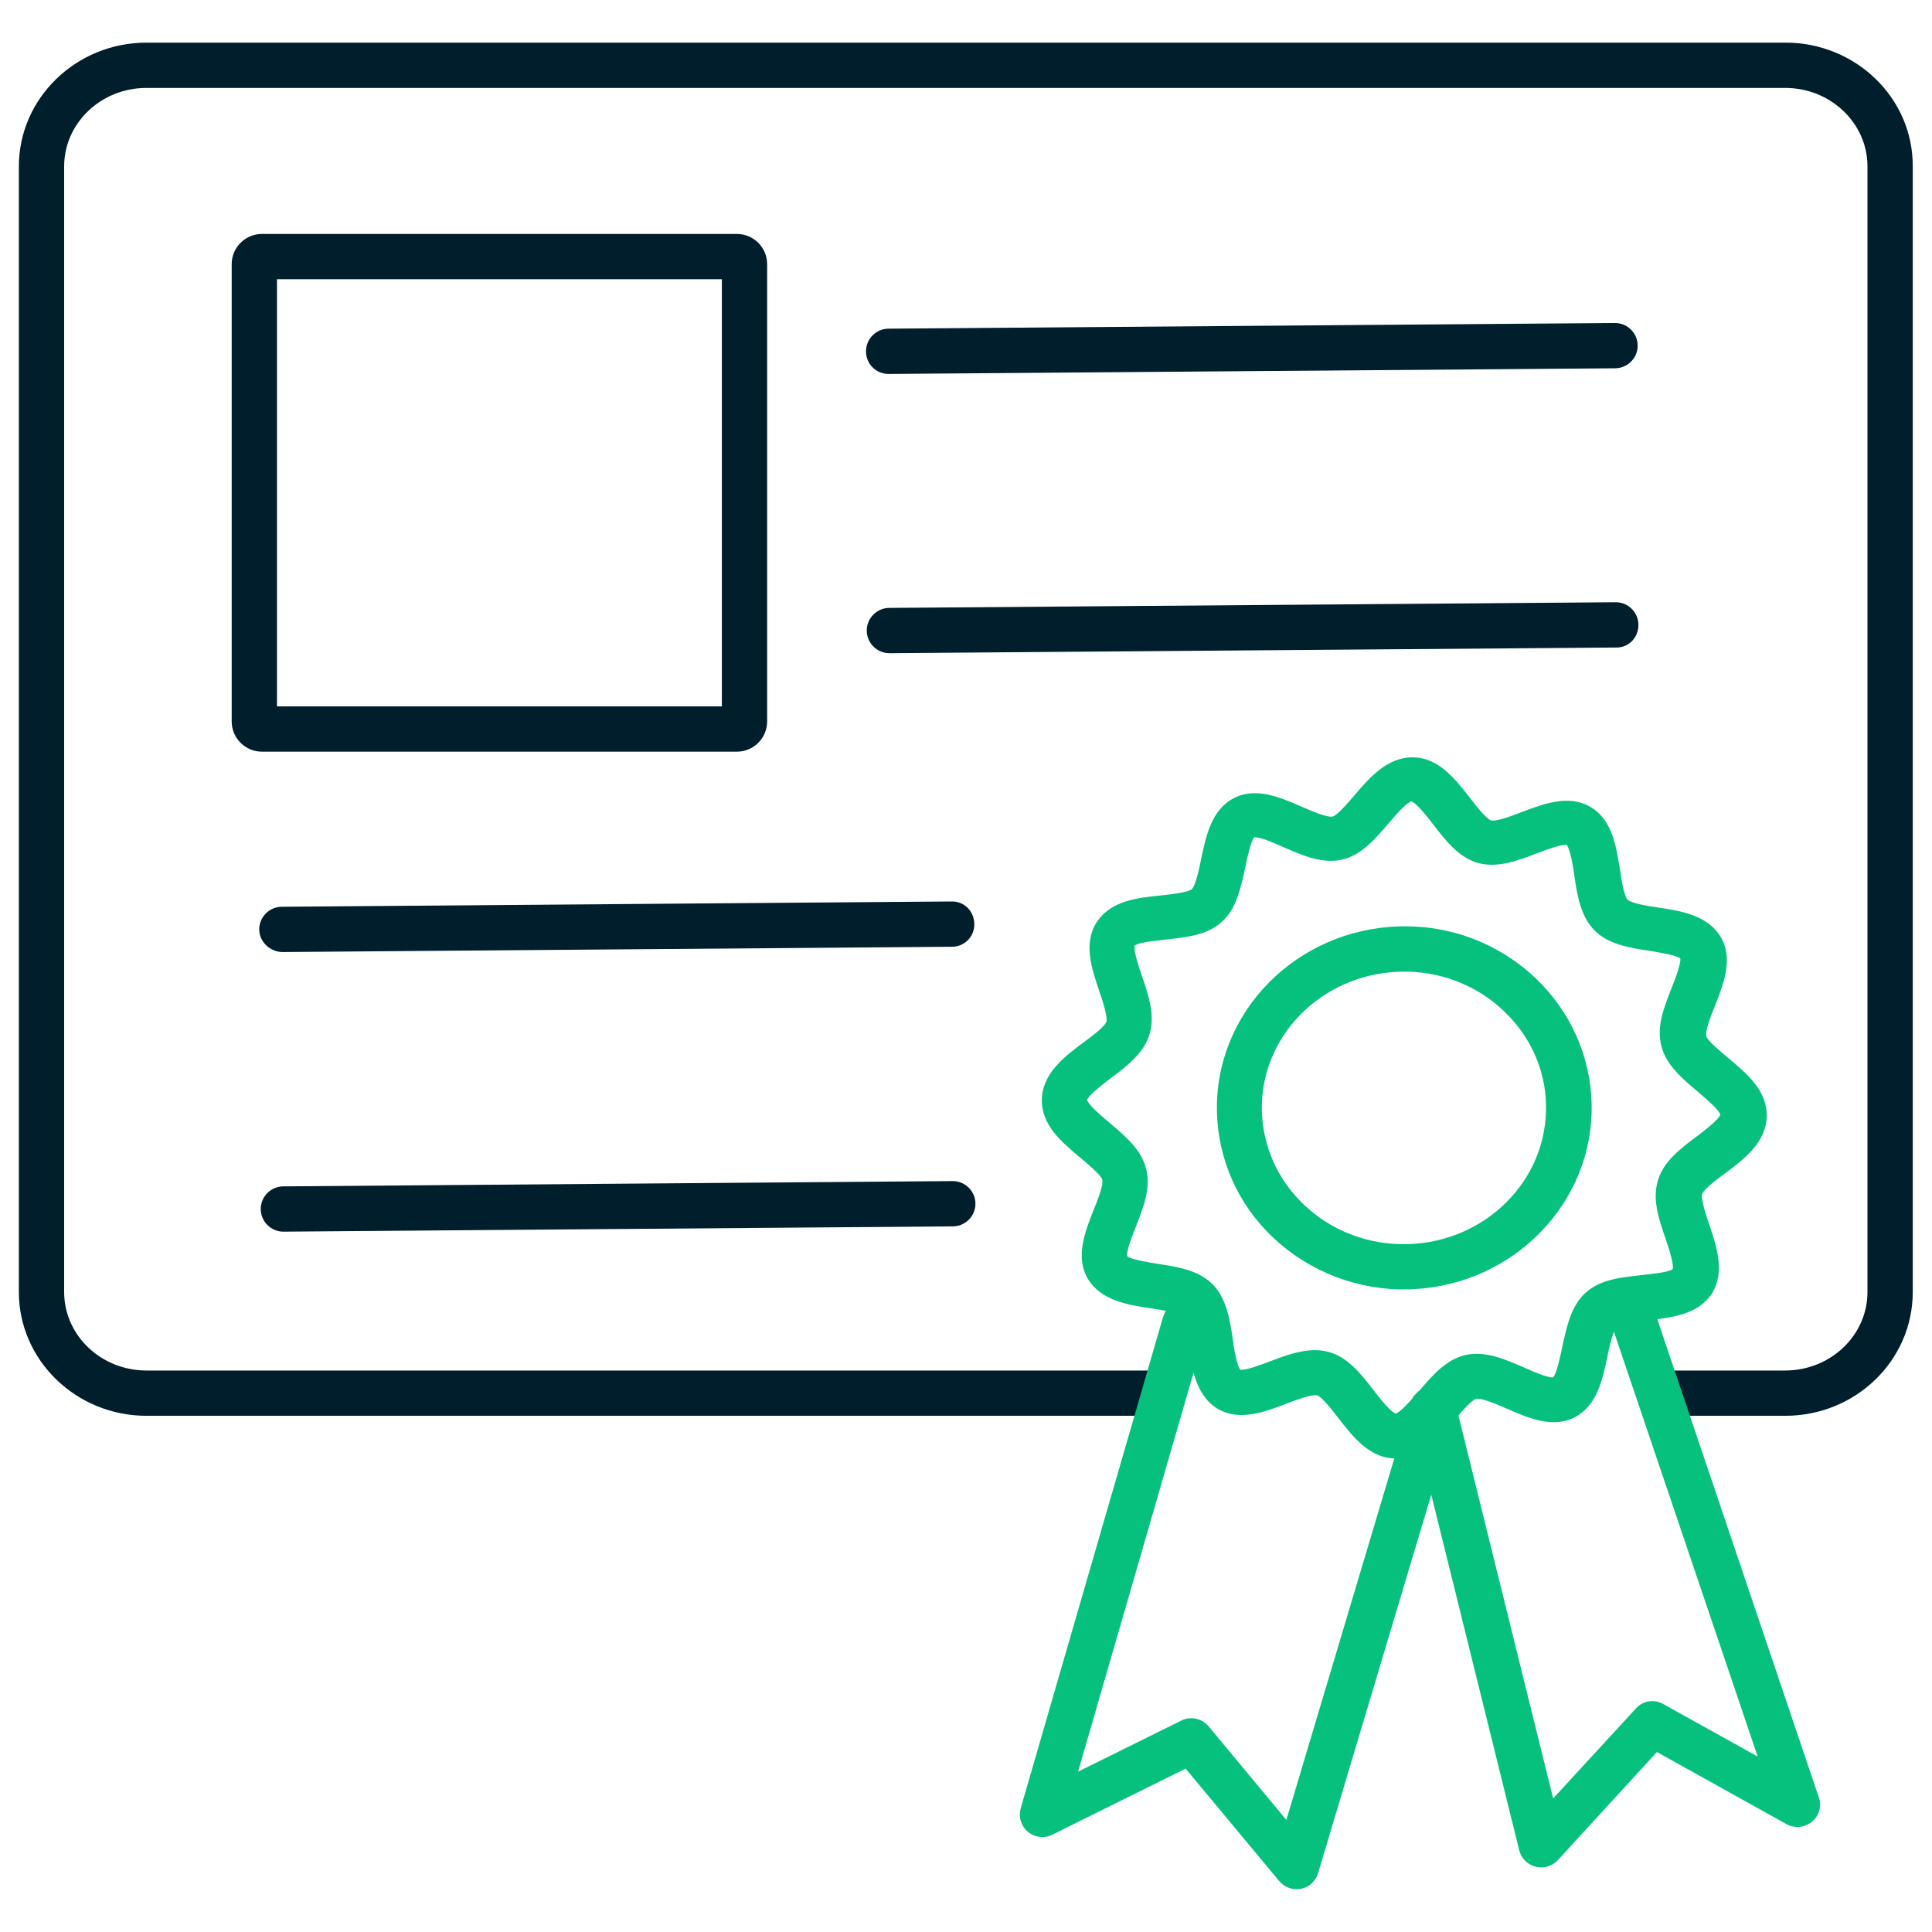 <?xml version="1.0" encoding="utf-8"?>
<!-- Generator: Adobe Illustrator 24.0.1, SVG Export Plug-In . SVG Version: 6.00 Build 0)  -->
<svg version="1.1" id="Layer_1" xmlns="http://www.w3.org/2000/svg" xmlns:xlink="http://www.w3.org/1999/xlink" x="0px" y="0px"
	 viewBox="0 0 512 512" style="enable-background:new 0 0 512 512;" xml:space="preserve">
<style type="text/css">
	.st0{fill:#001E2B;}
	.st1{fill:#06C17E;}
</style>
<g>
	<path class="st0" d="M473.2,11.3H38.8C20.2,11.3,5,26,5,44.1v298.3c0,18.1,15.2,32.8,33.8,32.8h269.7v-12H38.8
		c-12,0-21.8-9.3-21.8-20.8V44.1c0-11.5,9.8-20.8,21.8-20.8h434.3c12,0,21.8,9.3,21.8,20.8v298.3c0,11.5-9.8,20.8-21.8,20.8h-33.7
		v12h33.7c18.7,0,33.8-14.7,33.8-32.8V44.1C507,26,491.8,11.3,473.2,11.3L473.2,11.3z"/>
	<path class="st0" d="M203.3,191.2V70c0-4.4-3.6-8-8-8H69.4c-4.4,0-8,3.6-8,8v121.2c0,4.4,3.6,8,8,8h125.9
		C199.7,199.2,203.3,195.6,203.3,191.2z M191.3,187.2H73.4V74h117.9V187.2z"/>
	<path class="st0" d="M235.5,99.1L235.5,99.1L428,97.6c3.3,0,6-2.7,6-6c0-3.3-2.7-6-6-6h0l-192.5,1.5c-3.3,0-6,2.7-6,6
		C229.5,96.5,232.2,99.1,235.5,99.1L235.5,99.1z"/>
	<path class="st0" d="M434.2,165.6c0-3.3-2.7-6-6-6h0l-192.5,1.5c-3.3,0-6,2.7-6,6c0,3.3,2.7,6,6,6h0l192.5-1.5
		C431.6,171.7,434.2,169,434.2,165.6C434.2,165.6,434.2,165.6,434.2,165.6L434.2,165.6z"/>
	<path class="st0" d="M74.9,252.3L74.9,252.3l177.4-1.4c3.3,0,6-2.7,5.9-6.1s-2.7-6-6.1-5.9l-177.4,1.4c-3.3,0-6,2.7-6,6
		S71.6,252.3,74.9,252.3L74.9,252.3z"/>
	<path class="st0" d="M75.1,326.4L75.1,326.4l177.4-1.4c3.3,0,6-2.7,6-6c0-3.3-2.7-6-6-6l0,0h0l-177.4,1.4c-3.3,0-6,2.7-6,6
		S71.8,326.4,75.1,326.4z"/>
</g>
<g>
	<path class="st1" d="M370.9,341.7c0.4,0,0.8,0,1.2,0c26.8,0,49-20.8,49.7-46.9c0.3-12.6-4.4-24.7-13.1-33.8
		c-9.2-9.7-22-15.3-35.3-15.5c-27.4-0.6-50.2,20.4-50.9,46.9c-0.3,12.6,4.4,24.7,13.1,33.8C344.8,335.8,357.5,341.4,370.9,341.7z
		 M334.4,292.7c0.5-19.6,17.3-35.2,37.7-35.2c0.3,0,0.6,0,0.9,0c10.2,0.2,19.9,4.4,26.9,11.8c6.5,6.8,10.1,15.8,9.8,25.2
		c-0.5,19.9-17.8,35.7-38.6,35.2c-10.2-0.2-19.9-4.4-26.9-11.8C337.7,311.1,334.2,302,334.4,292.7L334.4,292.7z"/>
	<path class="st1" d="M439.2,349.6c5.5-0.7,11.2-1.9,14.4-6.7c3.6-5.6,1.4-12.4-0.6-18.3c-0.9-2.6-2.3-6.9-1.9-8.2
		c0.4-1.2,3.9-3.9,6-5.4c5.1-3.8,10.9-8.2,11.1-15.1s-5.4-11.5-10.3-15.6c-2-1.7-5.4-4.5-5.7-5.7c-0.4-1.4,1.3-5.6,2.3-8.1
		c2.3-5.8,4.9-12.5,1.5-18.2s-10.4-6.9-16.6-7.8c-2.7-0.4-7.1-1.1-8.1-2.1c-0.9-0.9-1.6-5.3-2-8c-1-6.2-2.1-13.3-7.9-16.6
		c-5.7-3.3-12.3-0.8-18.1,1.4c-2.6,1-6.8,2.6-8.2,2.2c-1.2-0.4-3.9-3.8-5.5-5.9c-3.9-5-8.3-10.7-15.1-10.8
		c-6.8-0.1-11.5,5.3-15.6,10.1c-1.7,2-4.5,5.3-5.8,5.6c-1.4,0.3-5.6-1.5-8.1-2.6c-5.7-2.5-12.2-5.3-18-2.3c-6,3.1-7.4,10.1-8.7,16.2
		c-0.5,2.6-1.5,7-2.4,7.9c-1,0.9-5.5,1.4-8.2,1.7c-6.3,0.6-13.3,1.4-17,7s-1.4,12.4,0.6,18.3c0.9,2.6,2.3,6.9,1.9,8.2
		c-0.4,1.2-3.9,3.9-6,5.4c-5.1,3.8-10.9,8.2-11.1,15.1s5.4,11.5,10.3,15.6c2,1.7,5.4,4.5,5.7,5.7c0.4,1.4-1.3,5.6-2.3,8.1
		c-2.3,5.8-4.9,12.5-1.5,18.2s10.4,6.9,16.6,7.8c1.2,0.2,2.7,0.4,4.1,0.7c-0.4,0.5-0.6,1.1-0.8,1.7l-37.7,130.1
		c-0.9,3.2,0.9,6.5,4.1,7.4c1.4,0.4,3,0.3,4.3-0.4l35.3-17.5l24.8,29.8c2.1,2.5,5.9,2.9,8.4,0.8c0.9-0.8,1.6-1.8,1.9-2.9l30-100.3
		l23.3,94.2c0.8,3.2,4,5.2,7.3,4.4c1.1-0.3,2.2-0.9,3-1.8l26.2-28.6l34.3,19.1c2.9,1.6,6.5,0.6,8.2-2.3c0.8-1.5,1-3.2,0.4-4.8
		L439.2,349.6z M298.7,332.9c-0.2-1.4,1.4-5.6,2.3-7.8c2-5.1,4.1-10.3,2.7-15.5c-1.3-5-5.5-8.5-9.6-12c-2-1.7-5.6-4.7-6-6.1
		c0.4-1.3,4.2-4.2,6.3-5.8c4.3-3.2,8.7-6.6,10.2-11.5c1.6-5.1-0.2-10.4-2-15.6c-0.8-2.3-2.2-6.6-1.9-8c1.1-0.9,5.6-1.3,8.1-1.6
		c5.4-0.6,11.1-1.1,15-4.7c3.9-3.5,5-9,6.2-14.4c0.5-2.5,1.5-7.1,2.4-8c1.4-0.2,5.5,1.6,7.7,2.6c5.1,2.2,10.3,4.5,15.6,3.3
		c5.1-1.2,8.7-5.4,12.2-9.5c1.7-2,4.9-5.7,6.1-5.9c1.3,0.3,4.3,4.1,5.9,6.2c3.3,4.3,6.8,8.7,11.8,10.1c5.2,1.4,10.5-0.6,15.7-2.6
		c2.4-0.9,6.4-2.4,7.8-2.2c0.9,1.1,1.7,5.6,2,8.1c0.8,5.4,1.7,10.9,5.4,14.6c3.7,3.7,9.3,4.6,14.7,5.4c2.4,0.4,6.9,1.1,8,2
		c0.2,1.4-1.4,5.6-2.3,7.8c-2,5.1-4.1,10.3-2.7,15.5c1.3,5,5.5,8.5,9.6,12c2,1.7,5.6,4.7,6,6.1c-0.4,1.3-4.2,4.2-6.3,5.8
		c-4.3,3.2-8.7,6.6-10.2,11.5c-1.6,5.1,0.2,10.4,2,15.6c0.8,2.3,2.2,6.6,1.9,8c-1.1,0.9-5.6,1.3-8.1,1.6c-5.4,0.6-11.1,1.1-15,4.7
		c-3.9,3.5-5,9-6.2,14.4c-0.5,2.5-1.5,7.1-2.4,8c-1.4,0.2-5.5-1.6-7.7-2.6c-5.1-2.2-10.3-4.5-15.6-3.3c-5.1,1.2-8.7,5.4-12.2,9.5
		c-0.1,0-0.1,0.1-0.2,0.1s-0.1,0.1-0.2,0.2c-0.1,0.1-0.2,0.1-0.2,0.2c-0.1,0.1-0.1,0.1-0.2,0.2s-0.1,0.1-0.2,0.2s-0.1,0.2-0.2,0.2
		c-0.1,0.1-0.1,0.1-0.2,0.2c-0.1,0.1-0.1,0.2-0.2,0.3c0,0.1-0.1,0.1-0.1,0.2c0,0.1-0.1,0.1-0.1,0.2c-1.6,1.8-3.5,3.8-4.4,4
		c-1.3-0.3-4.3-4.1-5.9-6.2c-3.3-4.3-6.8-8.7-11.8-10.1c-1.2-0.3-2.4-0.5-3.7-0.5c-4,0-8.1,1.5-12,3c-2.4,0.9-6.4,2.4-7.8,2.2
		c-0.9-1.1-1.7-5.6-2-8.1c-0.8-5.4-1.7-10.9-5.4-14.6c-3.7-3.7-9.3-4.6-14.7-5.4C304.2,334.5,299.8,333.8,298.7,332.9z M340.9,482.3
		l-20.6-24.8c-1.8-2.1-4.8-2.8-7.3-1.5l-27.3,13.5l30.6-105.7c1.1,3.9,2.9,7.5,6.5,9.6c5.7,3.3,12.3,0.8,18.1-1.4
		c2.6-1,6.8-2.6,8.2-2.2c1.2,0.4,3.9,3.8,5.5,5.9c3.9,5,8.2,10.6,14.9,10.8L340.9,482.3z M440.8,451.6c-2.4-1.4-5.5-0.9-7.3,1.2
		l-21.9,23.8l-25.1-101.5c1.6-1.9,3.7-4.1,4.7-4.4c1.4-0.3,5.6,1.5,8.1,2.6c5.7,2.5,12.2,5.3,18,2.3c6-3.1,7.4-10.1,8.7-16.2
		c0.4-2.2,1-4.4,1.7-6.5l38.1,112.6L440.8,451.6z"/>
</g>
</svg>
